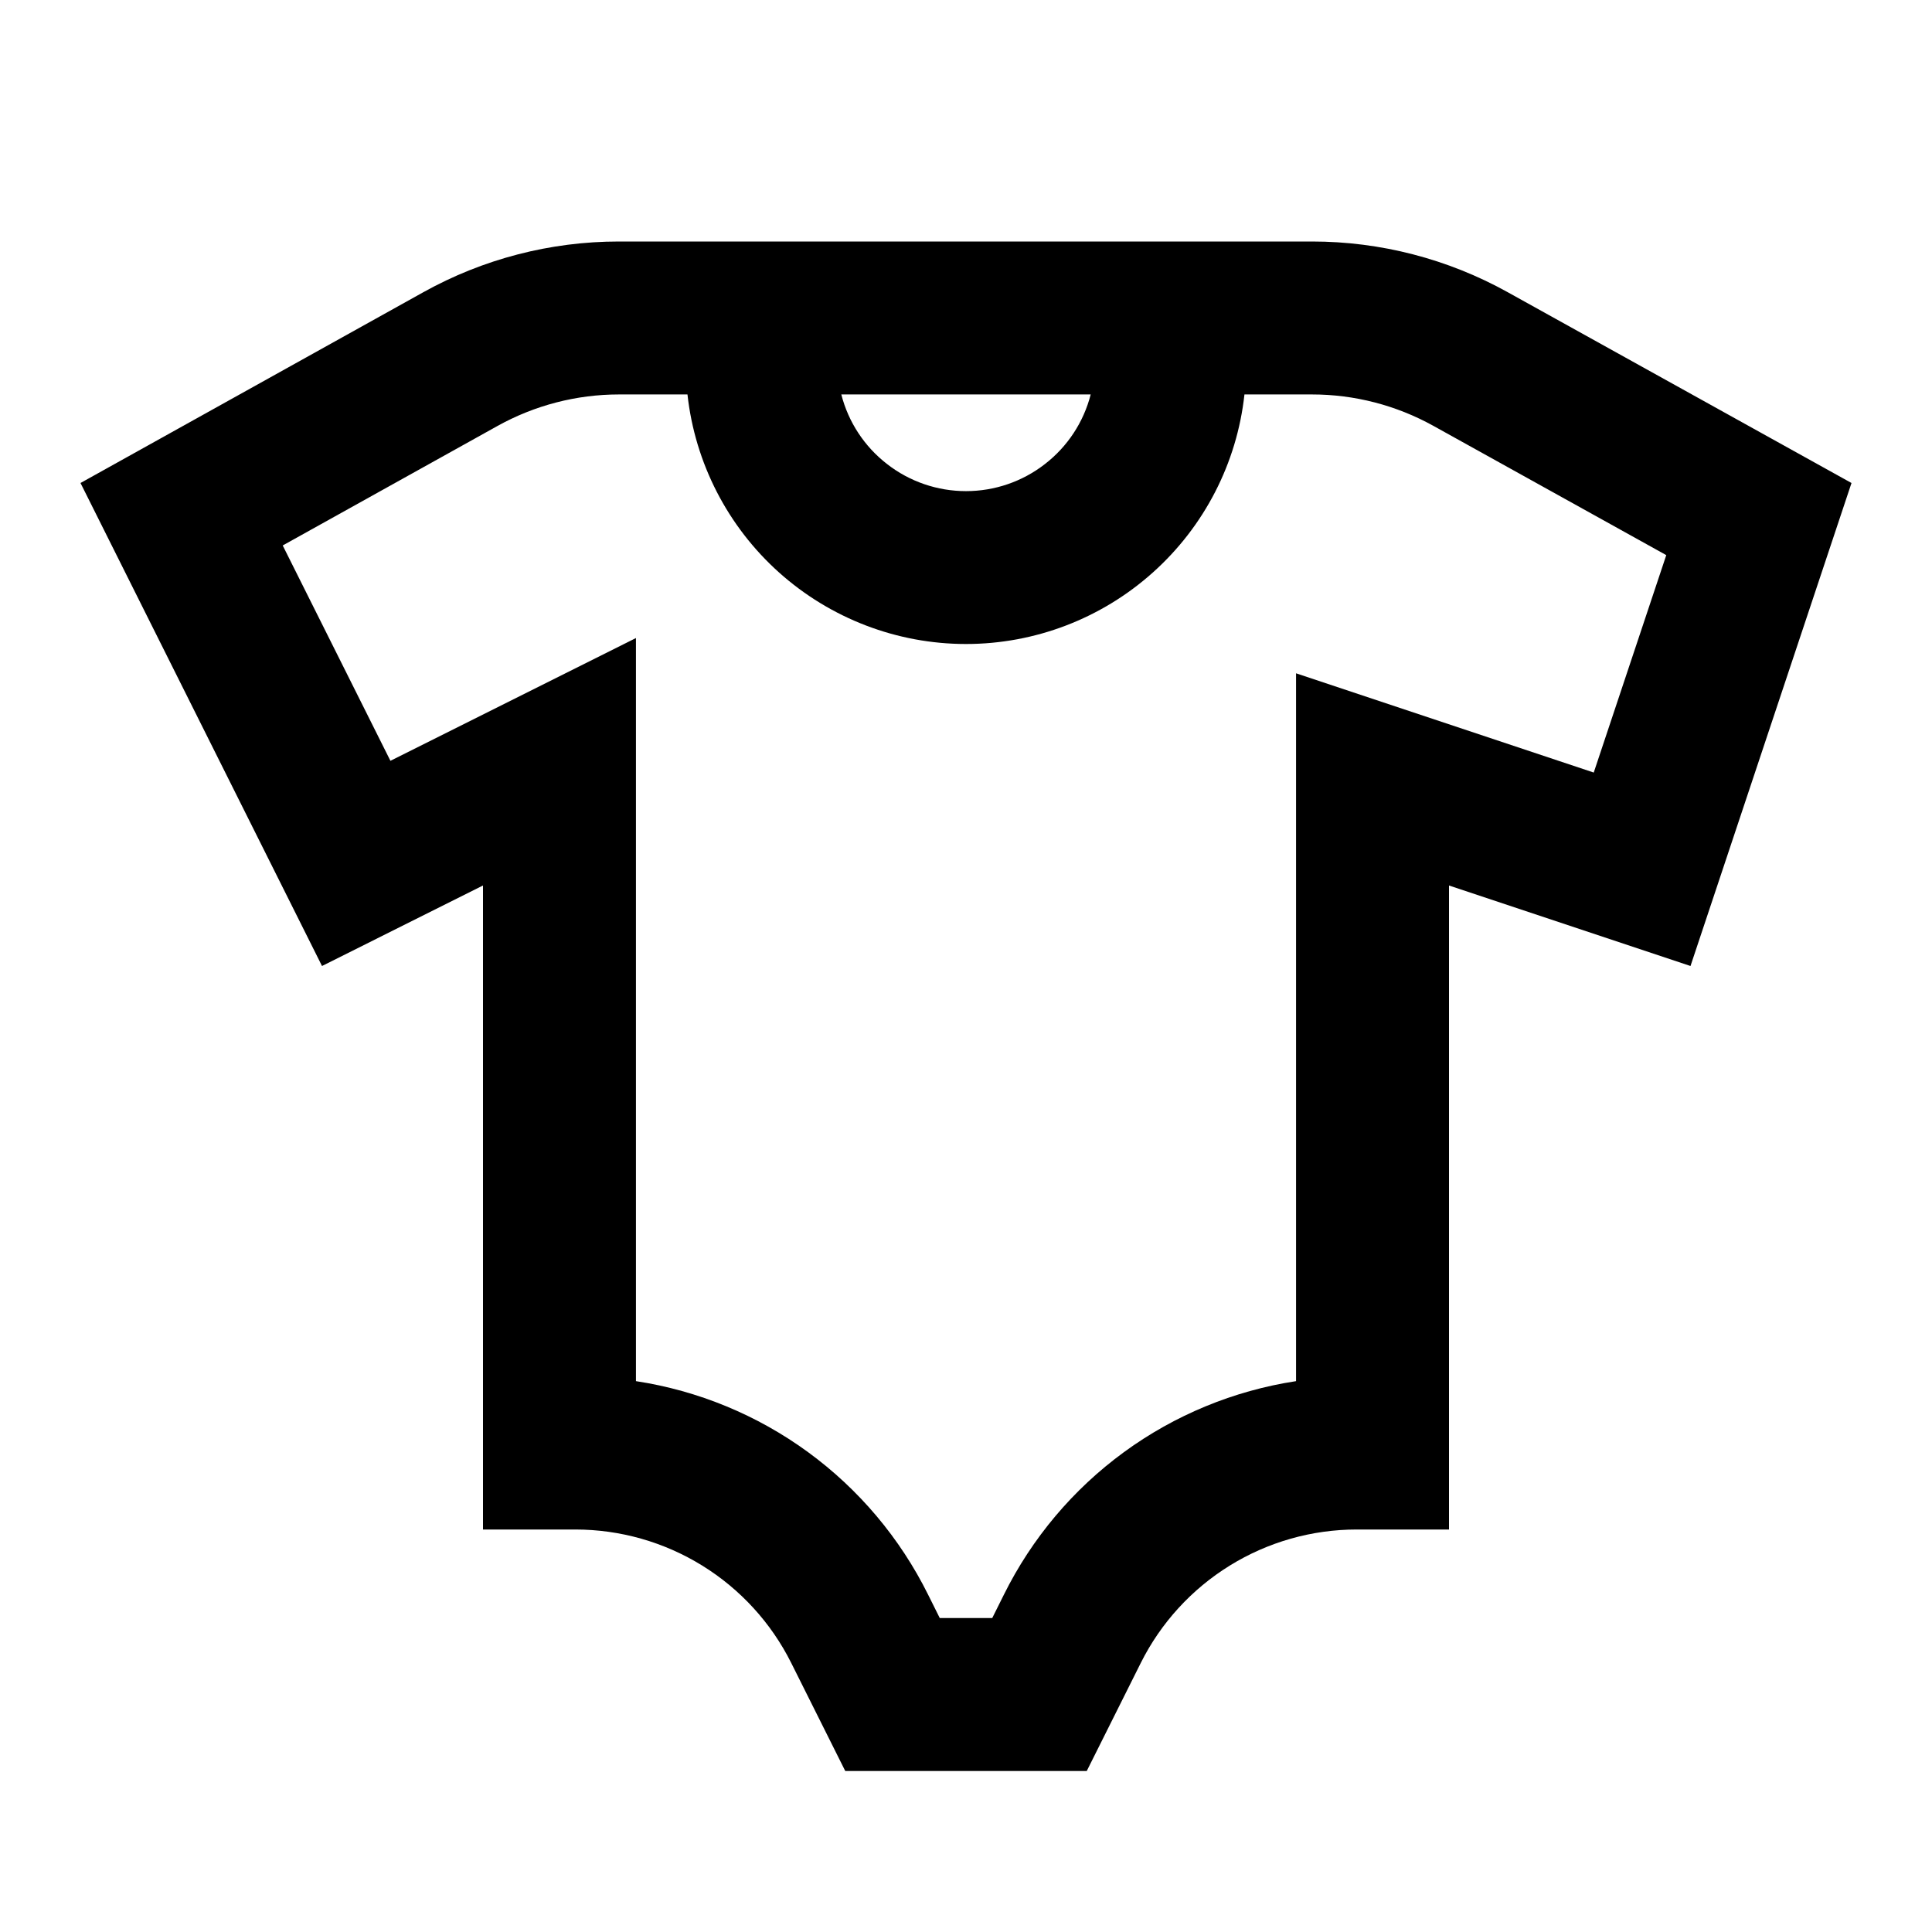 <svg width="24" height="24" viewBox="0 0 24 24" fill="none" xmlns="http://www.w3.org/2000/svg">
<path d="M18.726 3.628C17.983 3.216 17.148 3 16.299 3H7.688C6.837 3 6 3.217 5.257 3.631L1 6L4 12L6 11V19H7.146C7.703 19 8.249 19.155 8.723 19.448C9.197 19.741 9.58 20.16 9.829 20.658L10.5 22H13.5L14.171 20.658C14.42 20.16 14.803 19.741 15.277 19.448C15.751 19.155 16.297 19 16.854 19H18V11L21 12L23 6L18.726 3.628ZM13.549 4.9C13.461 5.244 13.261 5.548 12.98 5.765C12.7 5.983 12.355 6.101 12 6.101C11.645 6.101 11.3 5.983 11.02 5.765C10.739 5.548 10.539 5.244 10.451 4.9H13.549ZM19.798 9.597L16.1 8.364V17.157C15.327 17.275 14.593 17.578 13.962 18.039C13.33 18.501 12.819 19.108 12.471 19.809L12.326 20.1H11.674L11.529 19.809C11.181 19.108 10.67 18.501 10.038 18.039C9.407 17.578 8.673 17.275 7.9 17.157V7.926L4.85 9.451L3.512 6.776L6.181 5.291C6.642 5.035 7.161 4.9 7.688 4.9H8.54C8.634 5.752 9.039 6.539 9.677 7.111C10.316 7.683 11.143 8 12 8C12.857 8 13.684 7.683 14.322 7.111C14.961 6.539 15.366 5.752 15.459 4.9H16.299C16.826 4.9 17.343 5.034 17.804 5.289L20.699 6.896L19.798 9.597Z" fill="black"/>
</svg>
